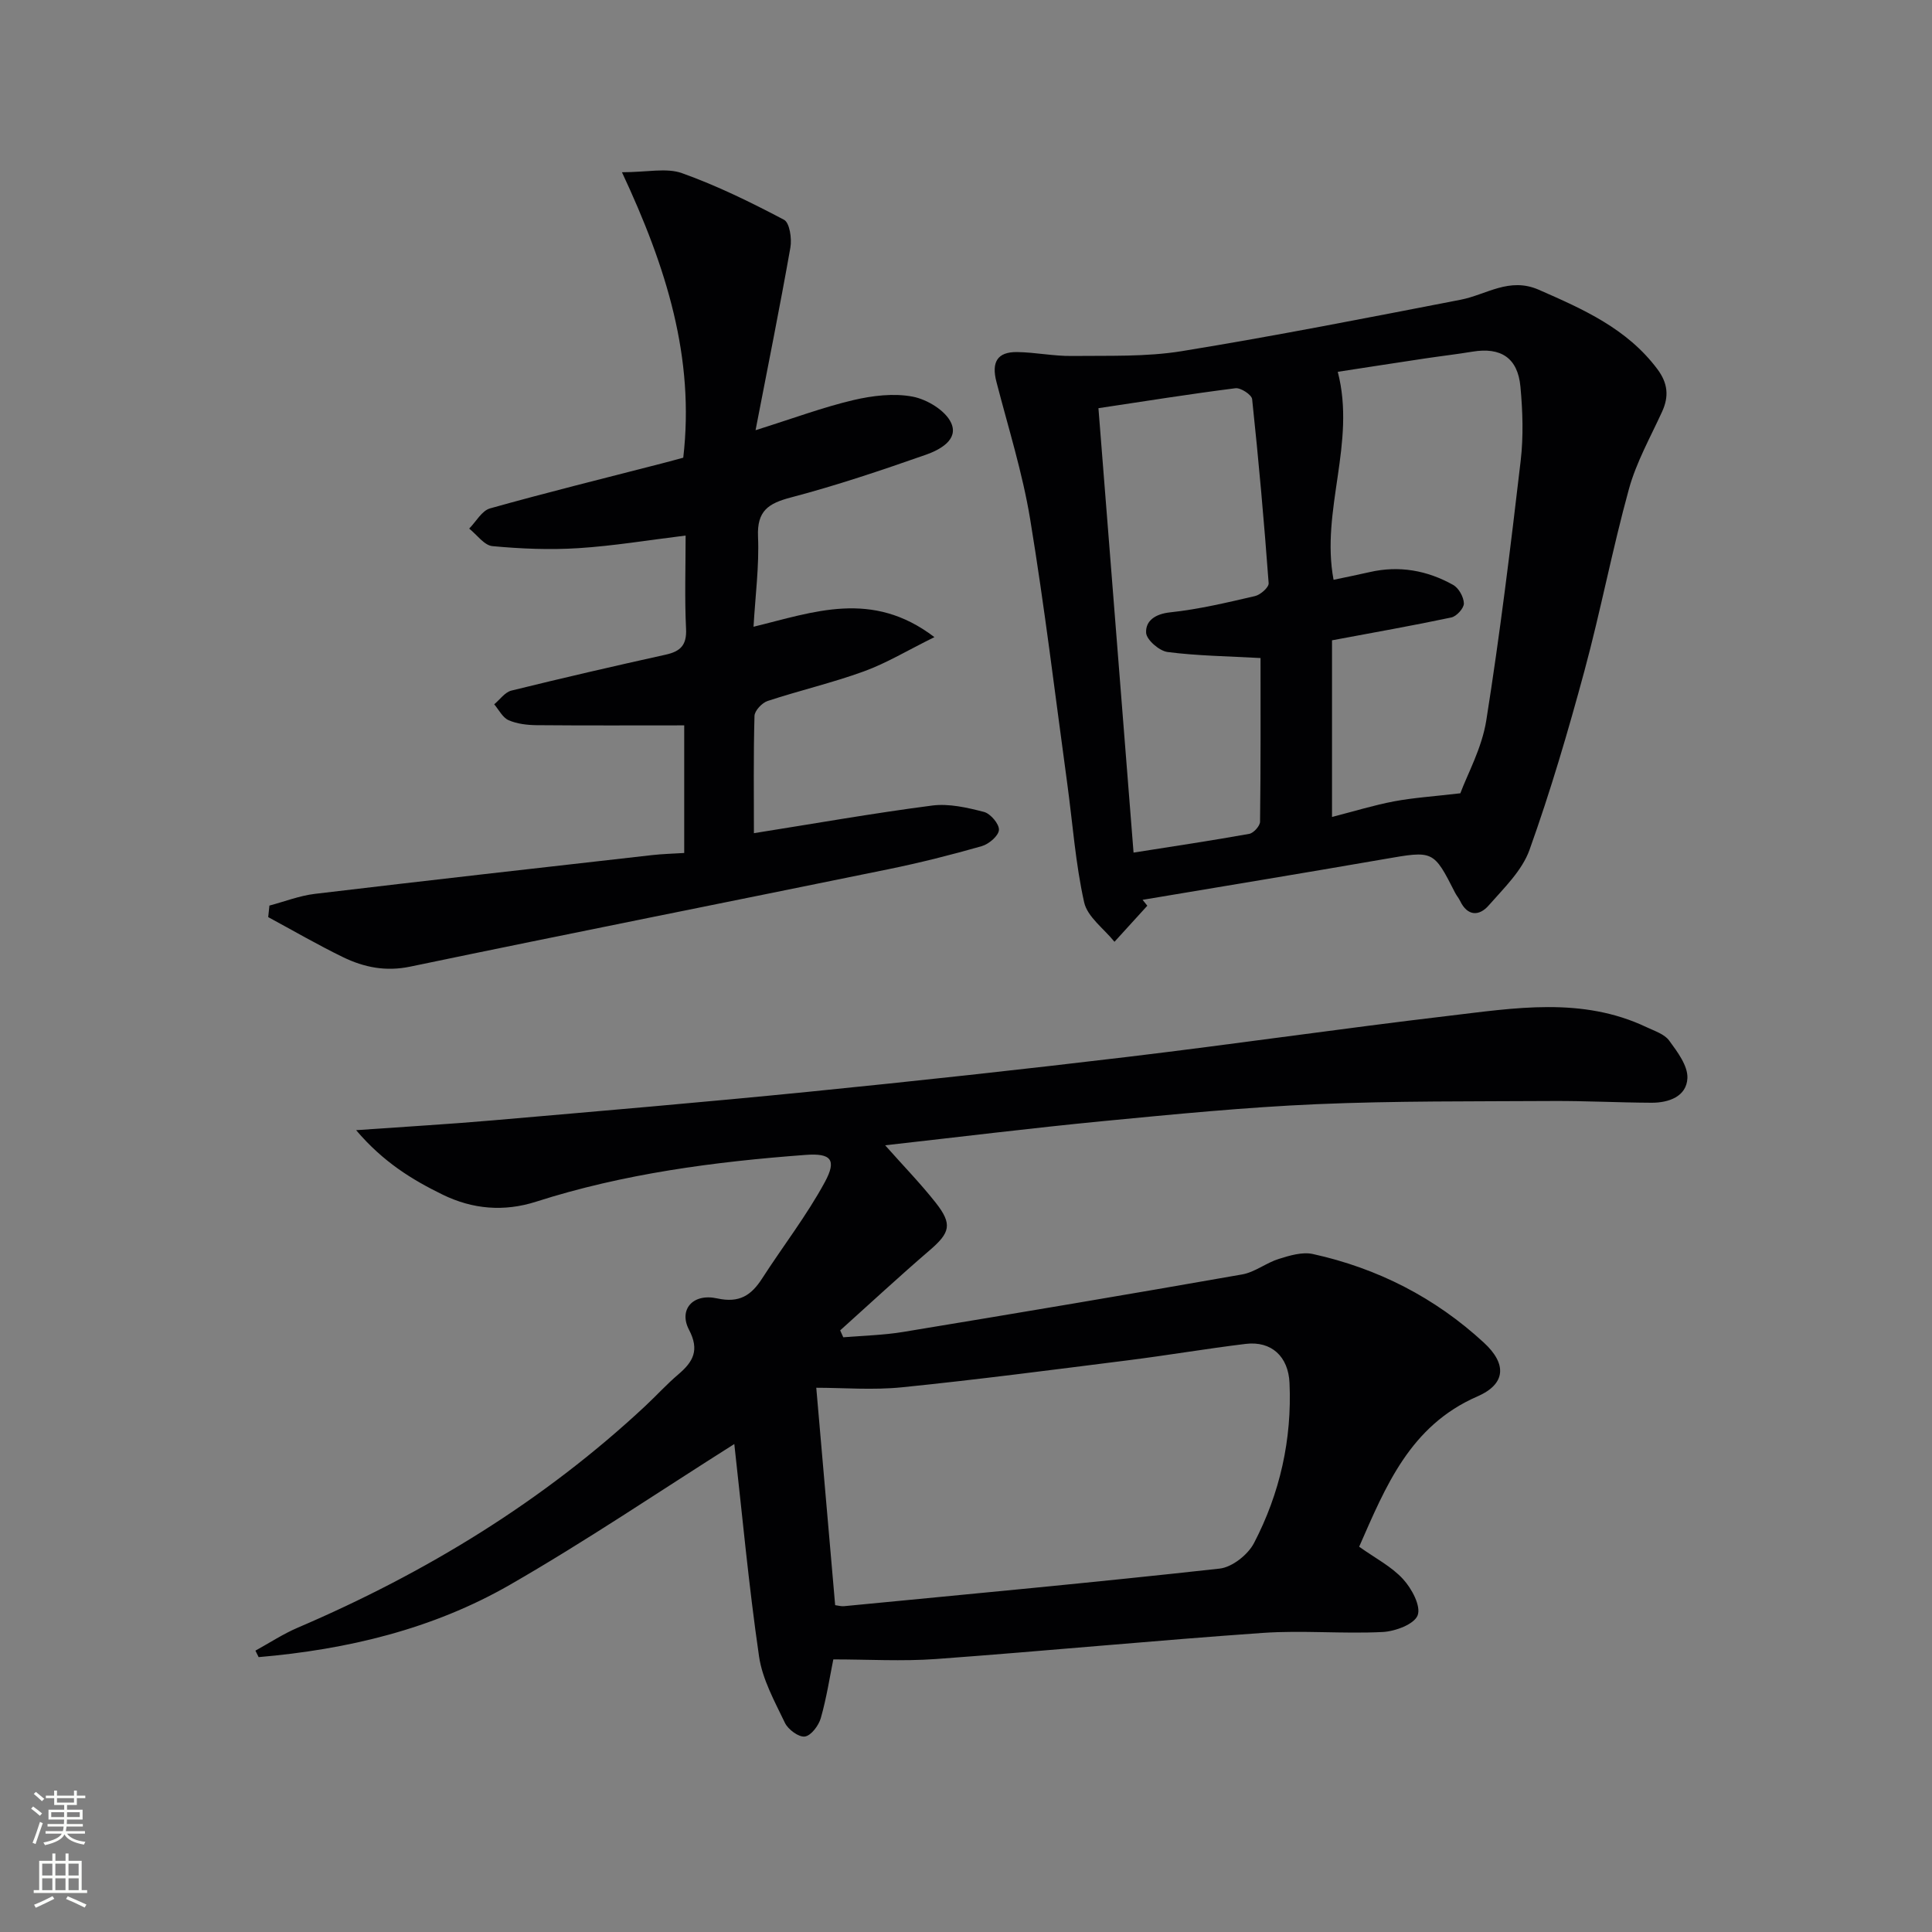 <svg enable-background="new 0 0 400 400" viewBox="0 0 400 400" xmlns="http://www.w3.org/2000/svg"><rect x="0" y="0" width="400" height="400" fill="#808080" stroke="none"/><g fill="#010103"><path d="m73.73 233.99c10.54-.75 19.48-1.26 28.4-2.04 21.84-1.9 43.69-3.75 65.51-5.93 21.98-2.2 43.95-4.59 65.88-7.21 22.09-2.64 44.12-5.86 66.22-8.47 13.81-1.63 27.79-4.04 41.19 2.34 1.65.78 3.68 1.42 4.66 2.77 1.71 2.33 3.88 5.21 3.77 7.76-.17 3.81-3.86 5.12-7.45 5.1-6.83-.03-13.65-.4-20.48-.36-16.29.1-32.6-.04-48.87.66-14.76.64-29.5 2.09-44.22 3.51-14.96 1.45-29.89 3.3-45.08 5 3.77 4.25 7.31 7.89 10.44 11.85 3.55 4.5 3.02 6.25-1.26 9.92-6.27 5.39-12.34 11.02-18.49 16.55.21.48.43.95.64 1.43 4.14-.35 8.33-.43 12.42-1.11 23.4-3.86 46.79-7.79 70.15-11.9 2.64-.46 4.99-2.4 7.61-3.22 2.25-.7 4.86-1.49 7.04-1.01 13.4 2.95 25.28 9.01 35.41 18.35 4.79 4.41 4.58 8.56-1.35 11.14-13.95 6.06-18.99 18.65-24.47 31.11 3.32 2.37 6.69 4.09 9.09 6.71 1.79 1.95 3.74 5.57 3.02 7.49-.69 1.85-4.65 3.33-7.25 3.46-8.28.41-16.62-.39-24.88.19-22.53 1.58-45.03 3.75-67.56 5.4-7.03.51-14.13.08-21.29.08-.71 3.49-1.38 7.9-2.59 12.15-.44 1.54-2.01 3.64-3.3 3.82-1.26.18-3.47-1.45-4.13-2.83-2.13-4.45-4.67-9.01-5.36-13.77-2.15-14.77-3.51-29.64-5.12-43.96-15.47 9.77-30.62 20.04-46.45 29.14-16 9.2-33.72 13.41-52.03 14.98-.22-.45-.45-.89-.67-1.34 2.91-1.6 5.71-3.45 8.75-4.75 26.51-11.35 50.81-26.15 71.96-45.89 2.31-2.16 4.45-4.52 6.85-6.56 3.07-2.61 4.43-5.01 2.21-9.24-2.18-4.17.79-7.6 5.83-6.49 4.62 1.01 7.07-.64 9.32-4.14 4.3-6.67 9.21-13 12.98-19.95 2.51-4.64 1.27-6.01-3.98-5.62-18.9 1.41-37.65 3.87-55.79 9.68-6.68 2.14-13.17 1.57-19.36-1.45-6.3-3.08-12.29-6.73-17.92-13.35zm99.18 98.34c.56.07 1.22.27 1.86.21 25.92-2.51 51.86-4.91 77.75-7.78 2.59-.29 5.86-2.88 7.11-5.29 5.37-10.31 7.87-21.44 7.35-33.15-.24-5.45-3.73-8.73-9.08-8.08-8.07.98-16.1 2.35-24.16 3.37-15.64 1.97-31.27 4.02-46.94 5.61-6.07.62-12.26.1-17.8.1 1.29 14.9 2.58 29.71 3.91 45.01z"/><path d="m237.54 187.52c-2.27 2.49-4.53 4.98-6.8 7.47-2.17-2.71-5.6-5.14-6.28-8.18-1.8-8.06-2.38-16.39-3.5-24.6-2.5-18.26-4.69-36.57-7.68-54.74-1.58-9.59-4.54-18.96-6.98-28.41-1.06-4.08.17-6.21 4.26-6.17 3.8.05 7.6.86 11.39.81 7.59-.09 15.3.21 22.74-1 19.3-3.14 38.5-6.92 57.7-10.64 5.37-1.04 10.08-4.76 16.22-2.06 9.21 4.04 18.25 8.03 24.53 16.42 2.15 2.88 2.45 5.6.98 8.81-2.42 5.29-5.34 10.47-6.87 16.02-3.43 12.45-5.84 25.18-9.21 37.65s-7.02 24.9-11.37 37.05c-1.54 4.31-5.31 7.93-8.46 11.52-1.96 2.24-4.38 2.25-5.91-.94-.29-.6-.74-1.11-1.04-1.7-4.5-8.84-4.47-8.73-14.68-6.96-16.66 2.89-33.35 5.63-50.02 8.43.31.41.65.81.98 1.22zm38.24-54.95v36.57c4.58-1.17 8.67-2.44 12.85-3.23 3.99-.75 8.08-1.01 13.72-1.67 1.45-3.93 4.46-9.34 5.37-15.09 2.83-17.84 5.02-35.8 7.12-53.75.59-5.05.42-10.26-.05-15.34-.55-5.98-4.07-8.23-9.95-7.25-3.27.54-6.57.92-9.84 1.41-6.25.94-12.49 1.91-18.03 2.76 3.83 14.77-3.58 28.65-.87 43.06 2.69-.57 5.08-1.04 7.46-1.59 6.12-1.41 11.92-.36 17.3 2.65 1.15.64 2.19 2.5 2.22 3.83.02.99-1.51 2.68-2.6 2.91-7.93 1.68-15.91 3.08-24.7 4.73zm-41.09 43.95c8.32-1.31 16.15-2.48 23.95-3.88.9-.16 2.23-1.63 2.24-2.51.15-11.45.1-22.9.1-33.89-6.8-.38-13.07-.45-19.25-1.25-1.71-.22-4.37-2.53-4.44-3.99-.13-2.45 1.86-3.89 4.98-4.22 5.91-.63 11.76-2.02 17.57-3.37 1.13-.26 2.89-1.82 2.82-2.67-.94-12.72-2.07-25.43-3.42-38.11-.1-.9-2.36-2.39-3.45-2.25-9.35 1.18-18.65 2.67-28.37 4.13 2.43 30.73 4.83 61.11 7.27 92.01z"/><path d="m156.43 89.07c7.94-2.5 13.99-4.76 20.23-6.23 3.97-.93 8.37-1.47 12.3-.72 2.98.57 6.78 2.86 7.96 5.43 1.61 3.5-2.38 5.6-5.23 6.6-9.22 3.23-18.5 6.36-27.93 8.84-4.69 1.23-7.05 2.77-6.82 8.11.26 6.07-.56 12.2-.93 18.66 12.45-3.02 24.5-7.73 37.45 2.15-5.56 2.74-9.9 5.38-14.57 7.08-6.53 2.38-13.35 3.96-19.96 6.14-1.16.38-2.69 2.01-2.72 3.09-.23 8.31-.12 16.62-.12 24.28 12.45-1.97 24.64-4.13 36.9-5.72 3.48-.45 7.25.42 10.73 1.32 1.35.35 3.18 2.51 3.1 3.73-.08 1.23-2.09 2.94-3.57 3.36-6.37 1.82-12.81 3.44-19.3 4.77-33 6.75-66.04 13.3-99.02 20.17-5.08 1.06-9.56.15-13.91-1.96-5.26-2.56-10.34-5.51-15.49-8.29.08-.8.16-1.59.25-2.39 3.14-.83 6.24-2.05 9.44-2.43 23.25-2.77 46.51-5.39 69.78-8.02 2.12-.24 4.25-.29 6.66-.44 0-9.33 0-18.4 0-26.42-10.35 0-20.45.05-30.54-.04-1.96-.02-4.06-.26-5.82-1.03-1.24-.54-2.01-2.15-2.98-3.29 1.18-.98 2.22-2.51 3.56-2.84 10.62-2.62 21.28-5.08 31.95-7.44 3.06-.68 4.38-1.98 4.21-5.37-.31-6.28-.09-12.59-.09-19.29-7.75.95-14.94 2.15-22.18 2.61-5.92.38-11.92.13-17.82-.42-1.7-.16-3.21-2.36-4.81-3.63 1.42-1.44 2.62-3.7 4.31-4.18 11.8-3.31 23.7-6.25 35.57-9.31 1.57-.4 3.13-.84 4.44-1.19 2.4-20.66-3.46-39.38-12.69-59.1 5.23 0 9.21-.96 12.43.19 7.27 2.6 14.28 6.04 21.12 9.65 1.17.62 1.65 3.91 1.32 5.76-2.18 12.35-4.66 24.63-7.21 37.81z"/></g><path d="m6.44 374.46.42-.45c.65.47 1.27.95 1.85 1.44l-.45.49c-.65-.56-1.25-1.06-1.82-1.48m.93 7.33-.63-.26c.55-1.36 1.05-2.8 1.53-4.33.19.1.38.19.59.27-.47 1.29-.96 2.73-1.49 4.32m-.38-10.38.44-.42c.43.34 1.01.82 1.74 1.44l-.49.49c-.53-.51-1.09-1.01-1.69-1.51m2.5.35h1.72v-1.04h.59v1.04h3.52v-1.04h.59v1.04h1.75v.53h-1.75v1.42h-2.03v.97h3.22v2.03h-3.24c0 .35-.01.66-.03.93h3.32v.53h-3.37c-.03.27-.08.58-.15.94h3.96v.53h-3.71c.67.92 1.93 1.48 3.79 1.68-.13.24-.23.44-.29.59-2.13-.38-3.48-1.08-4.04-2.12-.43.97-1.77 1.72-4.03 2.23-.09-.19-.2-.37-.33-.55 2.1-.42 3.37-1.03 3.81-1.83h-3.36v-.53h3.58c.08-.29.13-.61.16-.94h-3.33v-.53h3.39c.02-.27.04-.58.04-.93h-3.23v-2.03h3.25v-.97h-2.07v-1.42h-1.73zm1.12 3.44v1h2.65c.01-.3.02-.44.01-.4v-.25-.35zm1.19-2h3.52v-.91h-3.52zm4.71 2h-2.63v.59c0 .15-.01.28-.01.4h2.64z" fill="#fbfcfa"/><path d="m13.56 383.74h.63v1.52h2.72v6.07h1.13v.6h-11.06v-.6h1.13v-6.07h2.73v-1.52h.63v1.52h2.1v-1.52zm-2.69 8.83.38.56c-1.24.63-2.53 1.25-3.85 1.85-.1-.21-.21-.42-.34-.63 1.37-.55 2.63-1.15 3.81-1.78m-2.13-4.27h2.1v-2.45h-2.1zm0 3.04h2.1v-2.46h-2.1zm2.72-3.04h2.1v-2.45h-2.1zm0 3.04h2.1v-2.46h-2.1zm6.07 3.6c-1.41-.71-2.7-1.3-3.86-1.78l.35-.56c1.45.62 2.75 1.19 3.88 1.72zm-1.25-9.09h-2.1v2.45h2.1zm-2.09 5.49h2.1v-2.46h-2.1z" fill="#fbfcfa"/></svg>